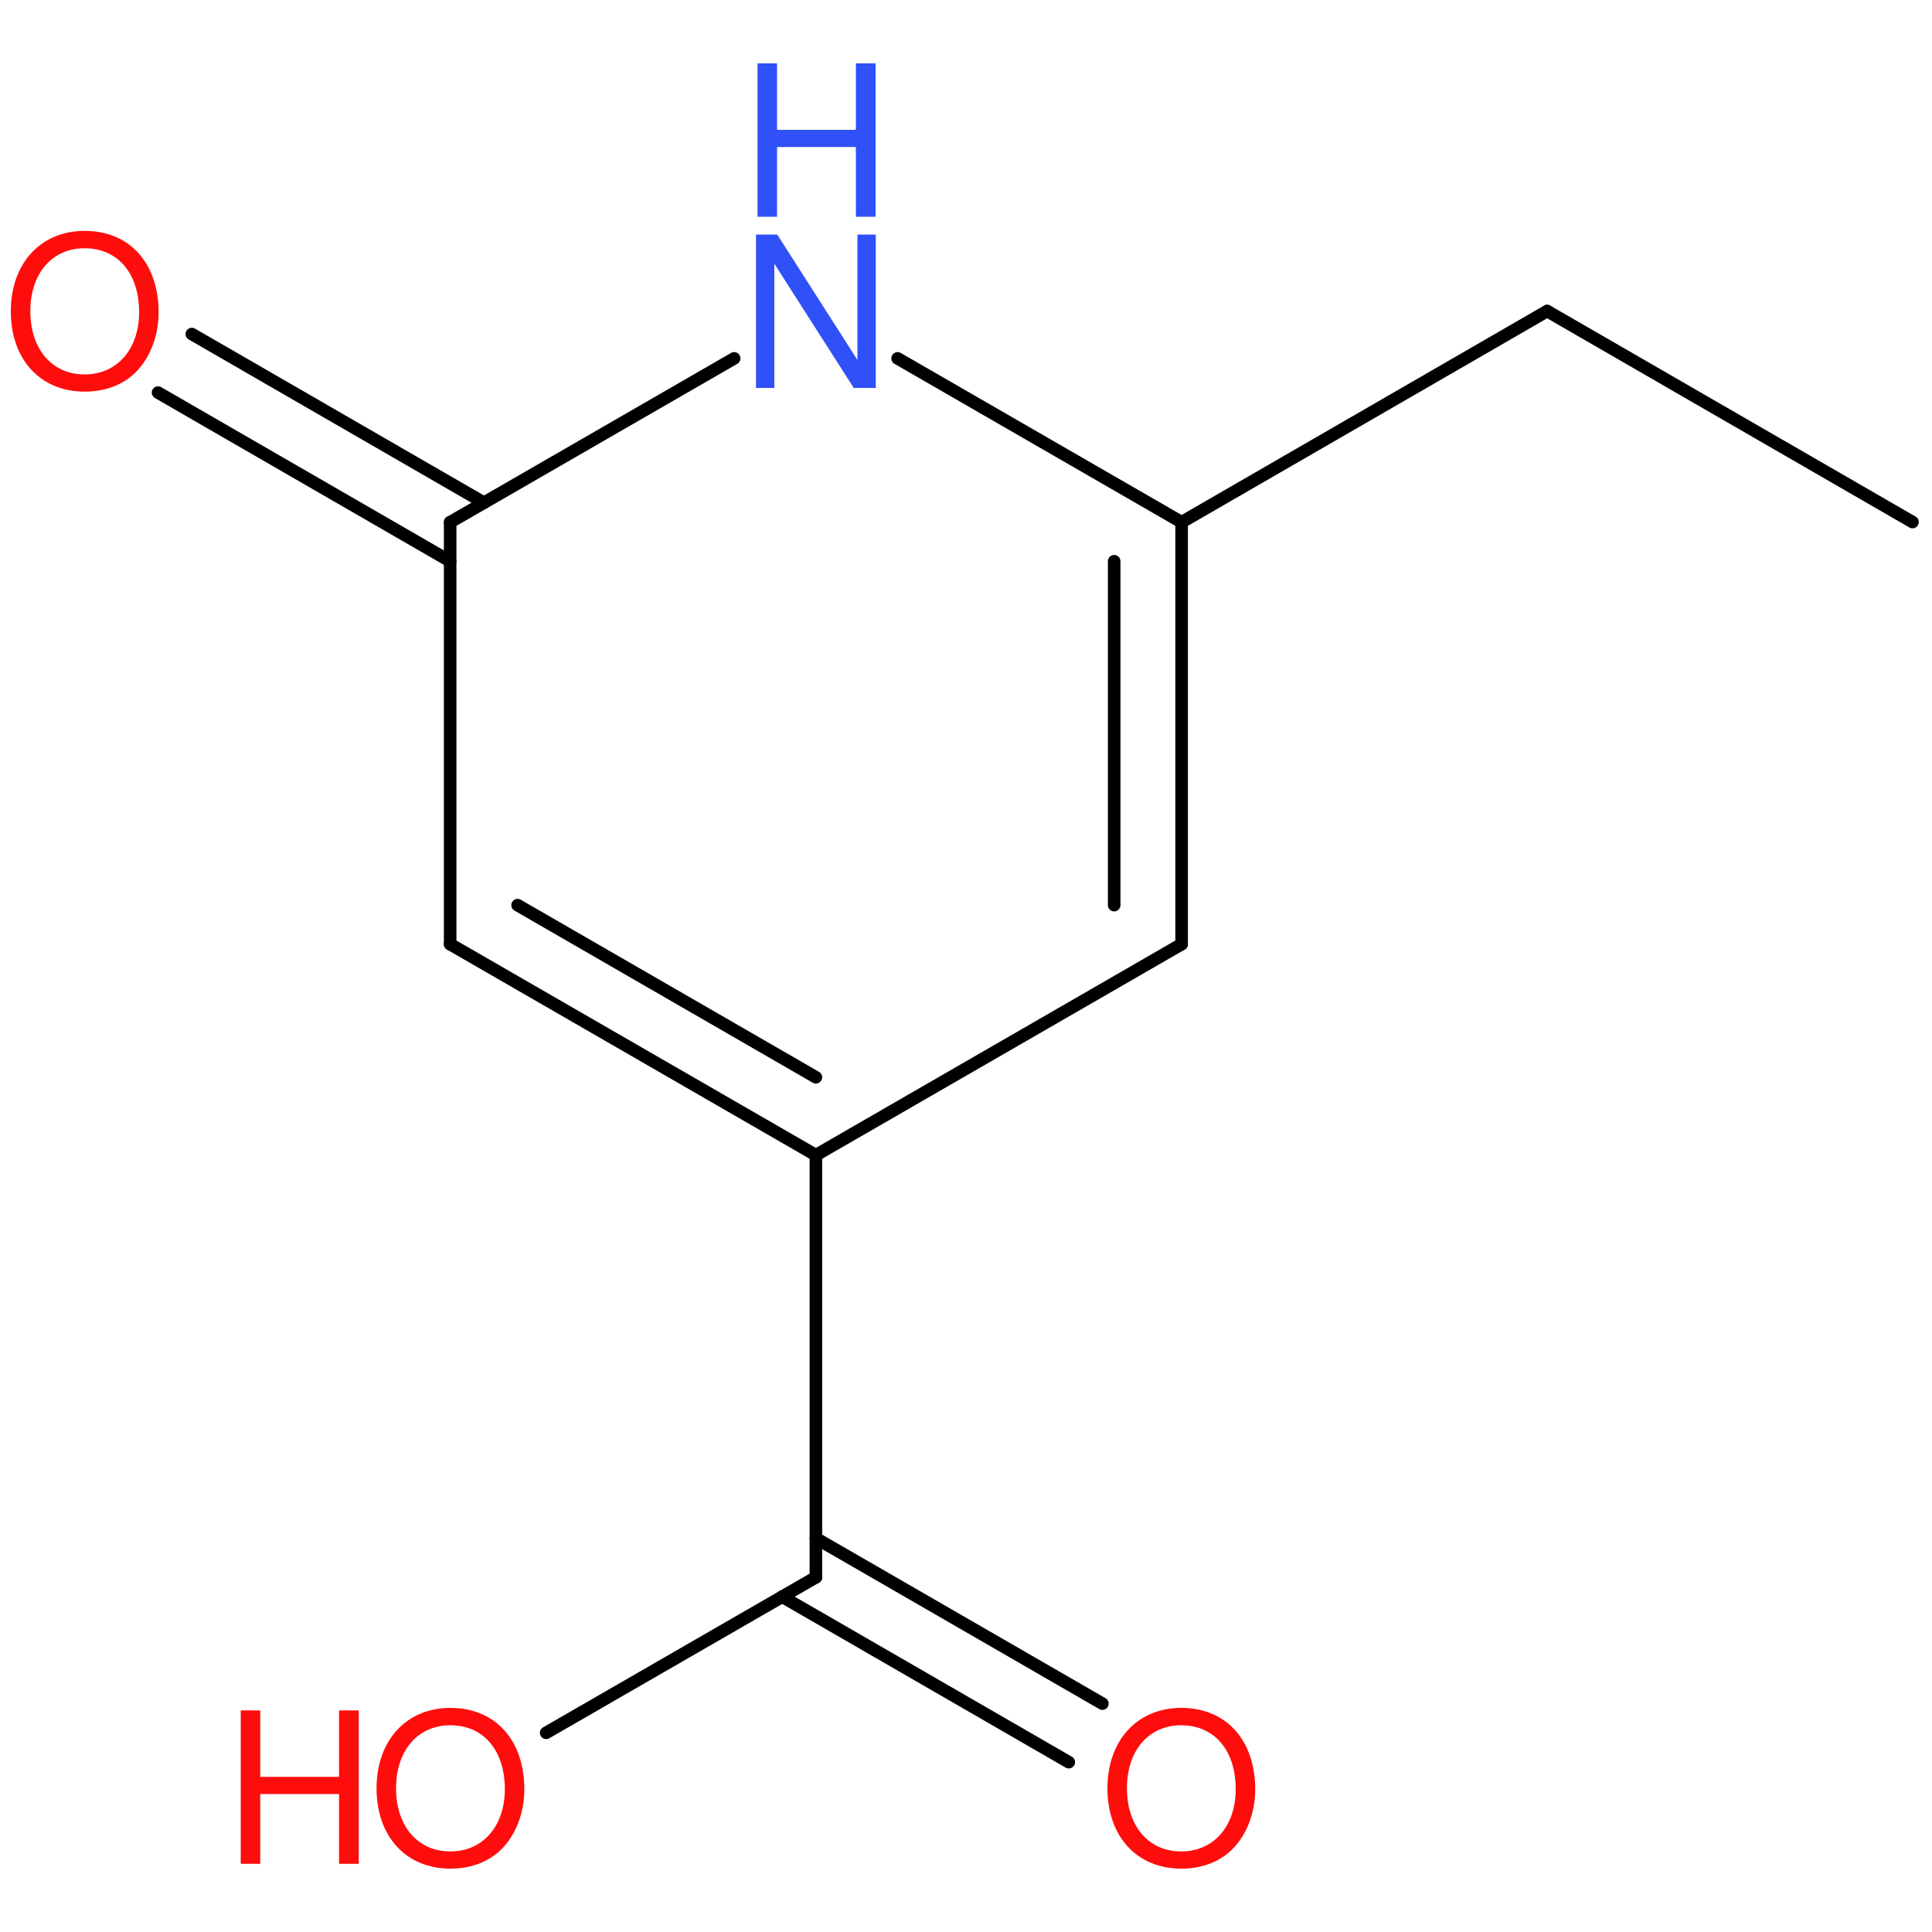 <?xml version='1.0' encoding='UTF-8'?>
<!DOCTYPE svg PUBLIC "-//W3C//DTD SVG 1.1//EN" "http://www.w3.org/Graphics/SVG/1.1/DTD/svg11.dtd">
<svg version='1.2' xmlns='http://www.w3.org/2000/svg' xmlns:xlink='http://www.w3.org/1999/xlink' width='100.0mm' height='100.0mm' viewBox='0 0 100.0 100.0'>
  <desc>Generated by the Chemistry Development Kit (http://github.com/cdk)</desc>
  <g stroke-linecap='round' stroke-linejoin='round' stroke='#000000' stroke-width='.65' fill='#FF0D0D'>
    <rect x='.0' y='.0' width='100.0' height='100.0' fill='none' stroke='none'/>
    <g id='mol1' class='mol'>
      <line id='mol1bnd1' class='bond' x1='98.99' y1='27.02' x2='80.08' y2='16.1'/>
      <line id='mol1bnd2' class='bond' x1='80.08' y1='16.1' x2='61.16' y2='27.03'/>
      <g id='mol1bnd3' class='bond'>
        <line x1='61.16' y1='48.87' x2='61.16' y2='27.03'/>
        <line x1='57.67' y1='46.85' x2='57.67' y2='29.05'/>
      </g>
      <line id='mol1bnd4' class='bond' x1='61.16' y1='48.87' x2='42.23' y2='59.79'/>
      <g id='mol1bnd5' class='bond'>
        <line x1='23.3' y1='48.87' x2='42.23' y2='59.79'/>
        <line x1='26.79' y1='46.85' x2='42.23' y2='55.76'/>
      </g>
      <line id='mol1bnd6' class='bond' x1='23.3' y1='48.87' x2='23.3' y2='27.03'/>
      <g id='mol1bnd7' class='bond'>
        <line x1='23.3' y1='29.05' x2='8.18' y2='20.32'/>
        <line x1='25.05' y1='26.02' x2='9.93' y2='17.29'/>
      </g>
      <line id='mol1bnd8' class='bond' x1='23.3' y1='27.03' x2='38.0' y2='18.55'/>
      <line id='mol1bnd9' class='bond' x1='61.16' y1='27.03' x2='46.46' y2='18.55'/>
      <line id='mol1bnd10' class='bond' x1='42.23' y1='59.79' x2='42.23' y2='81.64'/>
      <g id='mol1bnd11' class='bond'>
        <line x1='42.23' y1='79.62' x2='57.06' y2='88.18'/>
        <line x1='40.48' y1='82.64' x2='55.32' y2='91.21'/>
      </g>
      <line id='mol1bnd12' class='bond' x1='42.23' y1='81.64' x2='28.27' y2='89.69'/>
      <path id='mol1atm8' class='atom' d='M4.38 11.95c-2.28 .0 -3.82 1.69 -3.82 4.16c.0 2.5 1.53 4.16 3.82 4.16c.98 .0 1.82 -.29 2.47 -.84c.85 -.73 1.36 -1.96 1.36 -3.26c.0 -2.55 -1.5 -4.22 -3.83 -4.22zM4.38 12.85c1.71 .0 2.82 1.29 2.82 3.31c.0 1.91 -1.14 3.22 -2.82 3.22c-1.69 .0 -2.81 -1.31 -2.81 -3.27c.0 -1.95 1.12 -3.26 2.81 -3.26z' stroke='none'/>
      <g id='mol1atm9' class='atom'>
        <path d='M45.33 12.14h-.95v6.49l-4.15 -6.49h-1.1v7.94h.95v-6.43l4.11 6.43h1.14v-7.94z' stroke='none' fill='#3050F8'/>
        <path d='M44.3 7.61v3.61h1.02v-7.94h-1.02v3.44h-4.08v-3.44h-1.01v7.94h1.01v-3.61h4.08z' stroke='none' fill='#3050F8'/>
      </g>
      <path id='mol1atm11' class='atom' d='M61.14 88.4c-2.28 .0 -3.82 1.69 -3.82 4.16c.0 2.5 1.53 4.16 3.82 4.16c.98 .0 1.82 -.29 2.47 -.84c.85 -.73 1.36 -1.96 1.36 -3.26c.0 -2.55 -1.5 -4.22 -3.83 -4.22zM61.14 89.3c1.71 .0 2.82 1.29 2.82 3.31c.0 1.91 -1.14 3.22 -2.82 3.22c-1.69 .0 -2.81 -1.31 -2.81 -3.27c.0 -1.95 1.12 -3.26 2.81 -3.26z' stroke='none'/>
      <g id='mol1atm12' class='atom'>
        <path d='M23.31 88.4c-2.28 .0 -3.82 1.69 -3.82 4.16c.0 2.5 1.53 4.16 3.82 4.16c.98 .0 1.82 -.29 2.47 -.84c.85 -.73 1.36 -1.96 1.36 -3.26c.0 -2.55 -1.5 -4.22 -3.83 -4.22zM23.31 89.3c1.71 .0 2.82 1.29 2.82 3.31c.0 1.91 -1.14 3.22 -2.82 3.22c-1.69 .0 -2.81 -1.31 -2.81 -3.27c.0 -1.95 1.12 -3.26 2.81 -3.26z' stroke='none'/>
        <path d='M17.55 92.86v3.61h1.02v-7.94h-1.02v3.44h-4.08v-3.44h-1.01v7.94h1.01v-3.61h4.08z' stroke='none'/>
      </g>
    </g>
  </g>
</svg>
